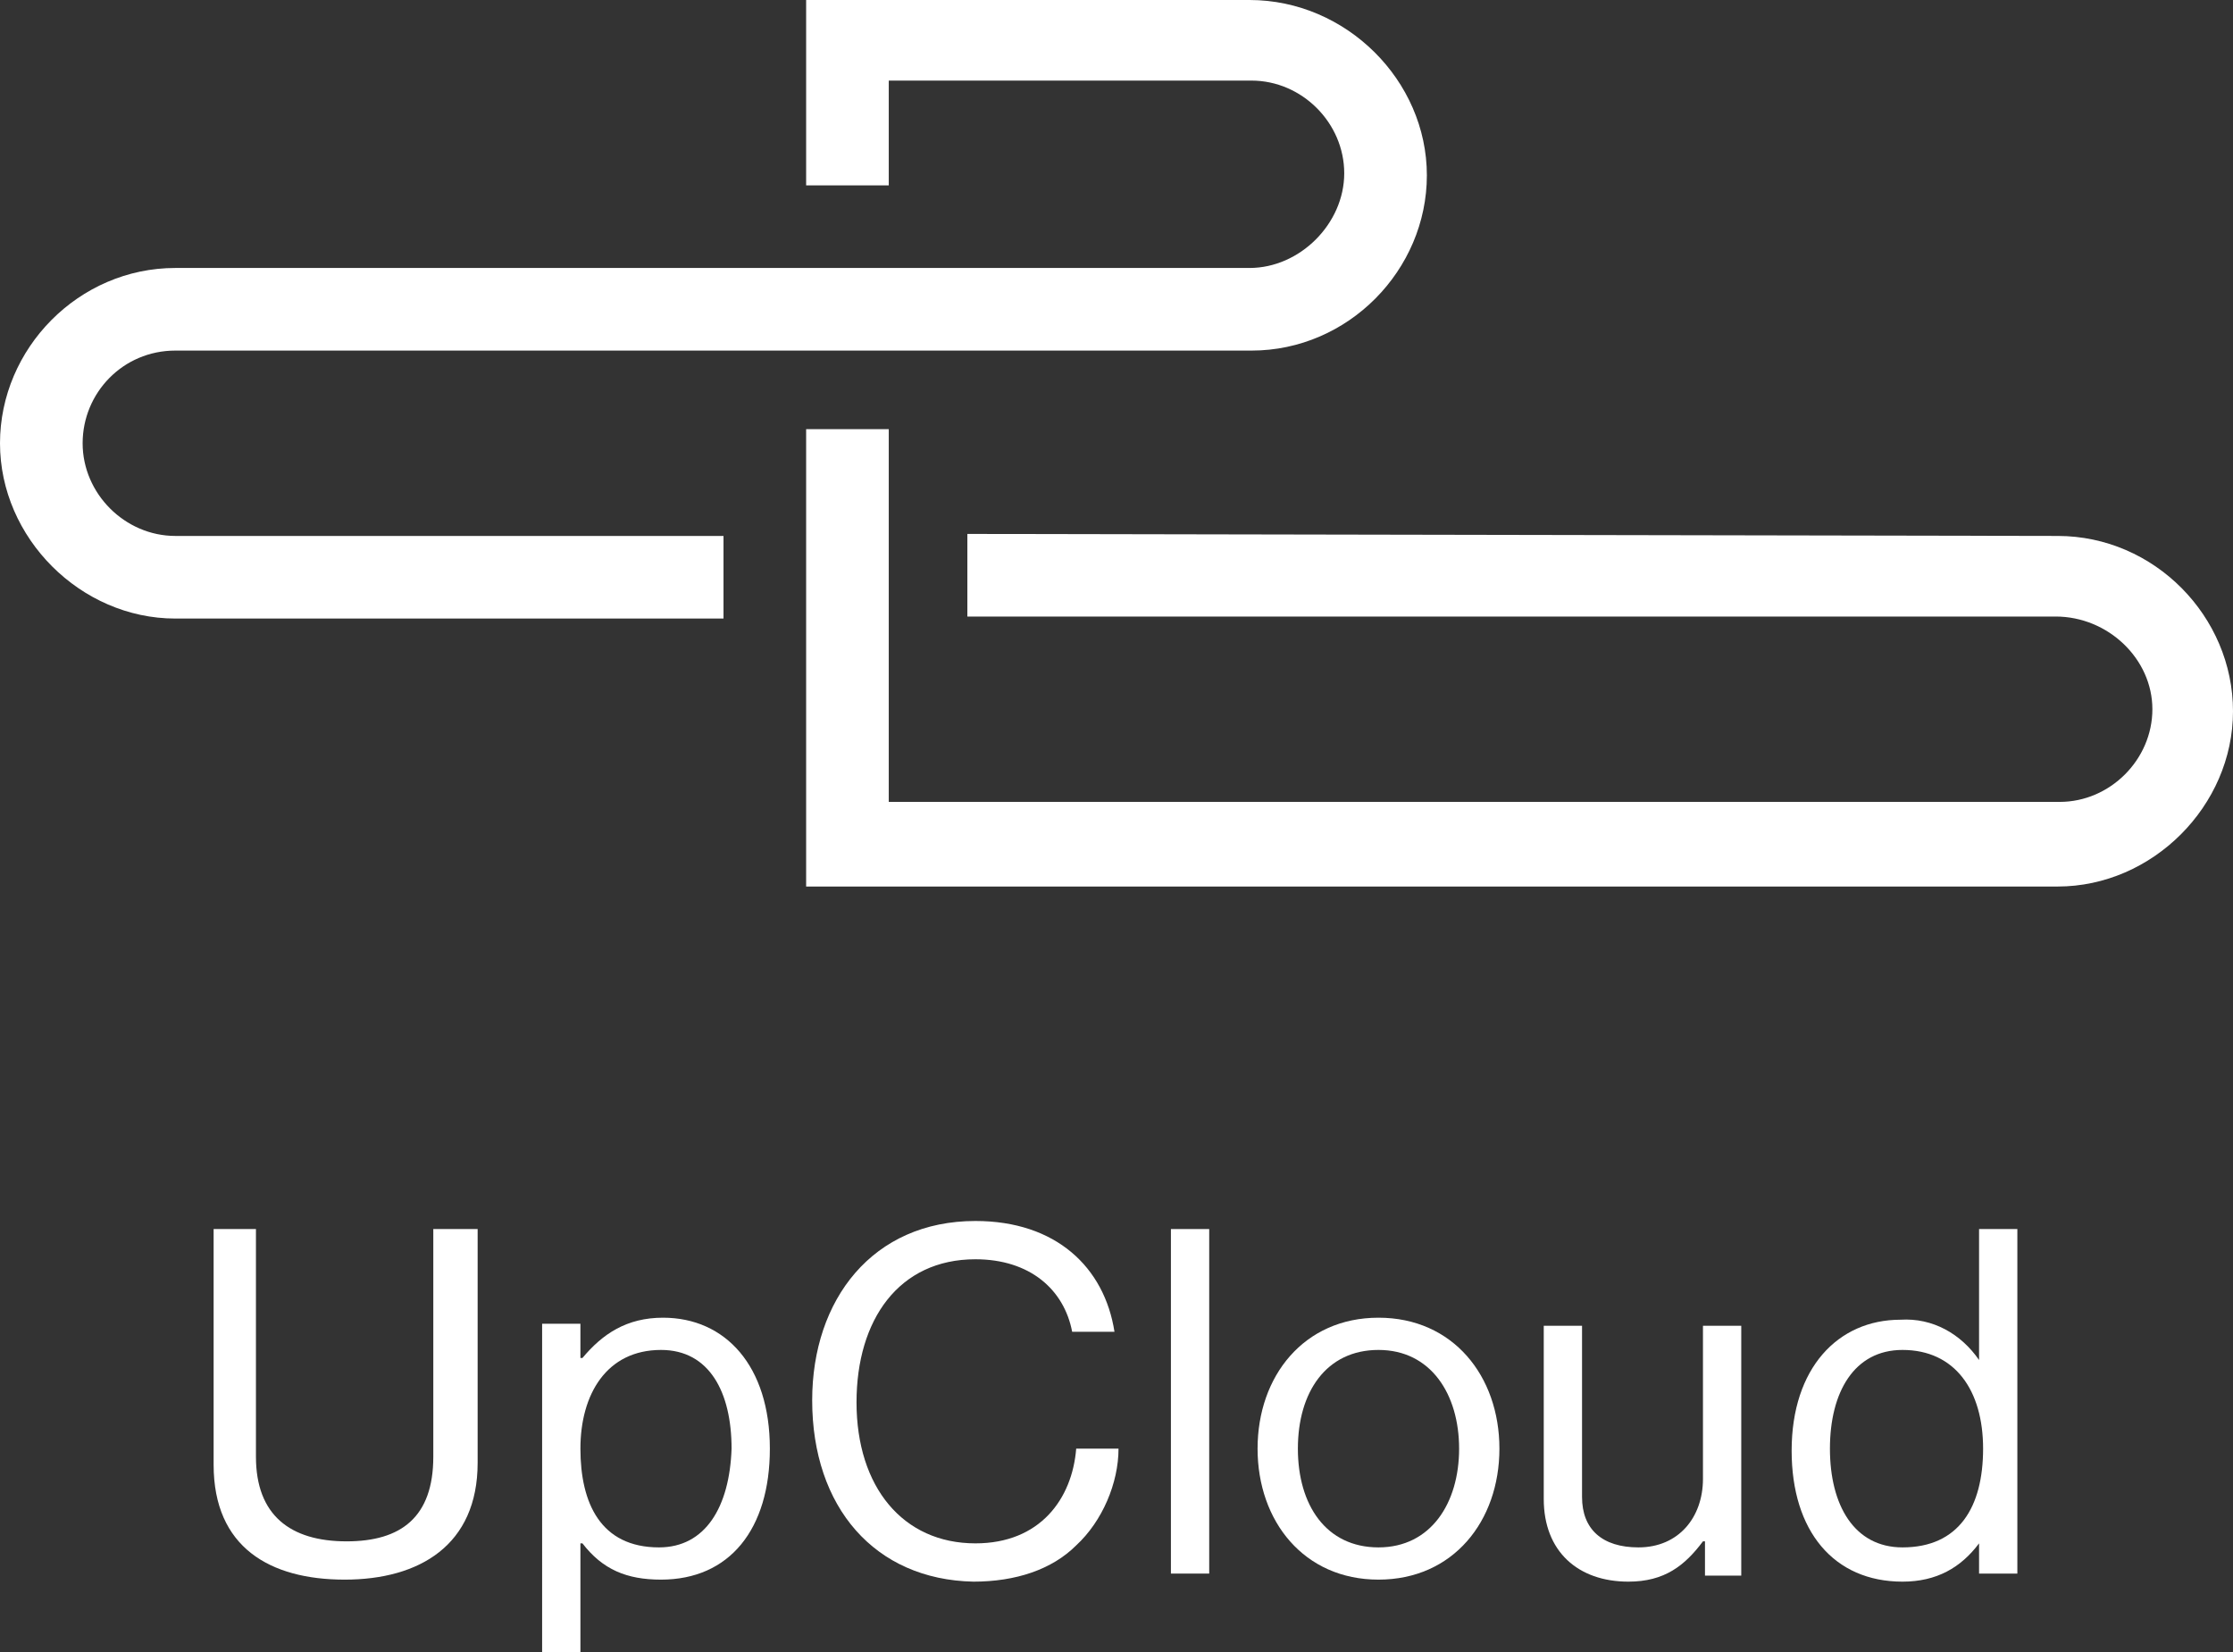 <?xml version="1.0" encoding="utf-8"?>
<!-- Generator: Adobe Illustrator 24.0.0, SVG Export Plug-In . SVG Version: 6.00 Build 0)  -->
<svg version="1.1" id="Layer_1" xmlns="http://www.w3.org/2000/svg" xmlns:xlink="http://www.w3.org/1999/xlink" x="0px" y="0px"
	 viewBox="0 0 110.8 82" style="enable-background:new 0 0 110.8 82;" xml:space="preserve">
<rect x="0" y="0" width="110.8" height="82" fill="#333333" stroke="none"/>
<style type="text/css">
	.st0{fill:#FFFFFF;}
</style>
<g>
	<path class="st0" d="M102.1,26.6c4.8,0,8.7,4,8.7,8.7s-4,8.7-8.7,8.7H40V21.3h4.1v18.5h58.1c2.5,0,4.6-2.1,4.6-4.6
		s-2.2-4.6-4.8-4.6H48v-4.1L102.1,26.6L102.1,26.6z"/>
	<path class="st0" d="M62,0H40v9.2h4.1V4h18c2.5,0,4.6,2.1,4.6,4.6s-2.2,4.7-4.7,4.7H8.7c-4.8,0-8.7,4-8.7,8.7s4,8.7,8.7,8.7h27.2
		v-4.1H8.7c-2.5,0-4.6-2.1-4.6-4.6s2-4.6,4.6-4.6h53.4c4.8,0,8.7-4,8.7-8.7S66.8,0,62,0L62,0z"/>
</g>
<g>
	<path class="st0" d="M10.6,72.7V61h2.1v11.3c0,2.9,1.7,4.2,4.5,4.2c2.7,0,4.3-1.2,4.3-4.2V61h2.2v11.6c0,4.1-2.9,5.8-6.6,5.8
		C13.4,78.4,10.6,76.8,10.6,72.7z"/>
	<g>
		<path class="st0" d="M32.9,65.4c-1.8,0-3,0.8-4,2h-0.1v-1.7h-1.9V82h1.9v-5.4h0.1c1,1.3,2.2,1.8,3.9,1.8c3.4,0,5.4-2.5,5.4-6.5
			C38.2,67.8,36,65.4,32.9,65.4z M32.7,76.8c-2.9,0-3.9-2.2-3.9-4.9c0-2.7,1.3-4.9,4-4.9c2.4,0,3.5,2.1,3.5,4.9
			C36.2,74.8,35,76.8,32.7,76.8z"/>
	</g>
	<path class="st0" d="M40.3,69.5c0-5,3-8.9,8.1-8.9c4,0,6.4,2.3,6.9,5.5h-2.1c-0.4-2.1-2.1-3.6-4.8-3.6c-3.8,0-5.9,3-5.9,7.1
		c0,4.2,2.3,7,5.9,7c3.2,0,4.8-2.2,5-4.7h2.1c0,1.7-0.8,3.6-2.1,4.8c-1.2,1.2-3,1.8-5.1,1.8C43.4,78.4,40.3,74.8,40.3,69.5
		L40.3,69.5z"/>
	<rect x="58.1" y="61" class="st0" width="1.9" height="17.1"/>
	<g>
		<path class="st0" d="M68.4,65.4c-3.7,0-6,2.9-6,6.5s2.3,6.5,6,6.5s6-2.9,6-6.5S72.1,65.4,68.4,65.4z M68.4,76.8
			c-2.6,0-4-2.1-4-4.9s1.4-4.9,4-4.9s4,2.2,4,4.9S71,76.8,68.4,76.8z"/>
	</g>
	<path class="st0" d="M84.6,78.2v-1.7h-0.1c-0.9,1.2-1.9,2-3.7,2c-2.5,0-4.2-1.5-4.2-4.1v-8.6h1.9v8.5c0,1.6,1,2.5,2.8,2.5
		c2,0,3.2-1.5,3.2-3.4v-7.6h1.9v12.4H84.6L84.6,78.2z"/>
	<g>
		<path class="st0" d="M98.2,61v6.5l0,0c-0.9-1.3-2.3-2.1-3.9-2c-3.1,0-5.4,2.4-5.4,6.5c0,4,2.1,6.5,5.5,6.5c1.7,0,2.9-0.7,3.8-1.9
			l0,0v1.5h1.9V61H98.2z M94.4,76.8c-2.4,0-3.6-2.1-3.6-4.9S92,67,94.4,67c2.6,0,4,2,4,4.9S97.2,76.8,94.4,76.8z"/>
	</g>
</g>
<path class="st0" d="M0,22"/>
<path class="st0" d="M110.8,35.2"/>
</svg>
